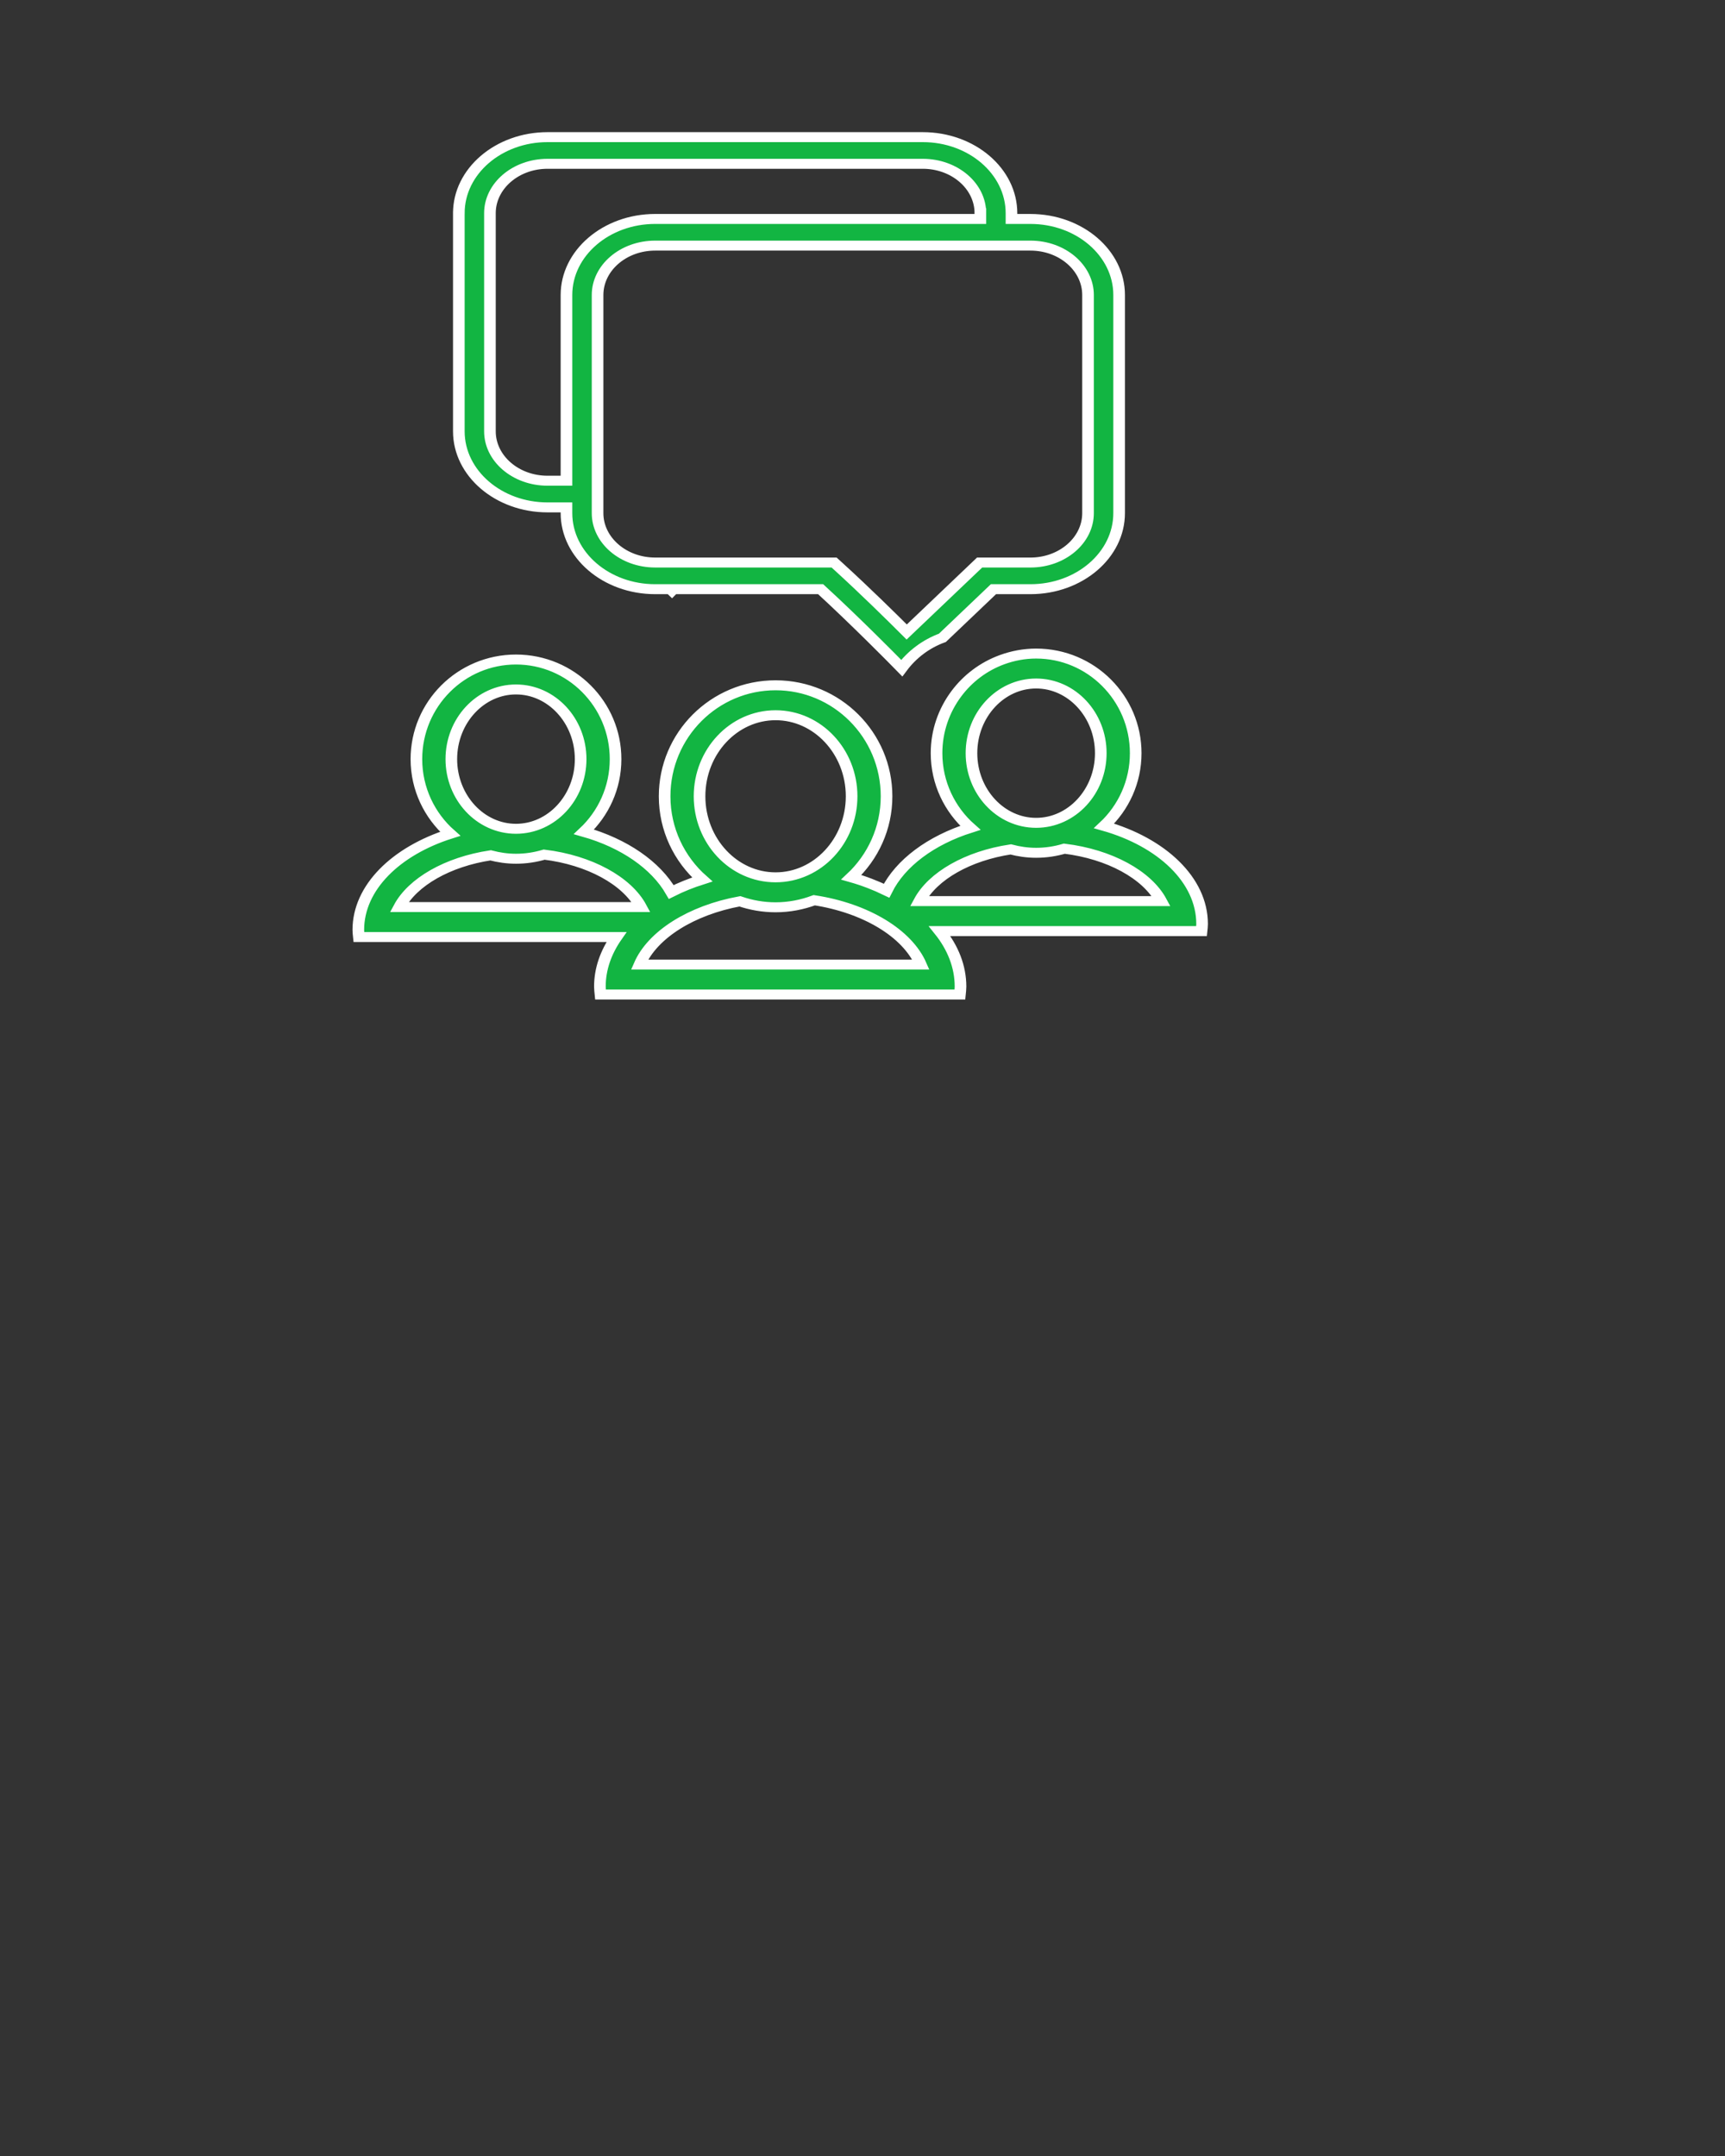 <?xml version="1.0" encoding="UTF-8" standalone="no"?>
<svg
   xmlns:dc="http://purl.org/dc/elements/1.1/"
   xmlns:cc="http://creativecommons.org/ns#"
   xmlns:rdf="http://www.w3.org/1999/02/22-rdf-syntax-ns#"
   xmlns:svg="http://www.w3.org/2000/svg"
   xmlns="http://www.w3.org/2000/svg"
   xmlns:sodipodi="http://sodipodi.sourceforge.net/DTD/sodipodi-0.dtd"
   xmlns:inkscape="http://www.inkscape.org/namespaces/inkscape"
   version="1.1"
   x="0px"
   y="0px"
   viewBox="0 0 100 125"
   style="enable-background:new 0 0 100 100;"
   xml:space="preserve"
   id="svg6015"
   sodipodi:docname="communication.svg"
   inkscape:version="0.92.3 (d244b95, 2018-08-02)"><rect x="0" y="0" width="100" height="125" fill="#333333" stroke="none"/><defs
     id="defs6019" /><sodipodi:namedview
     pagecolor="#ffffff"
     bordercolor="#666666"
     borderopacity="1"
     objecttolerance="10"
     gridtolerance="10"
     guidetolerance="10"
     inkscape:pageopacity="0"
     inkscape:pageshadow="2"
     inkscape:window-width="1853"
     inkscape:window-height="1145"
     id="namedview6017"
     showgrid="false"
     inkscape:zoom="7.552"
     inkscape:cx="28.681144"
     inkscape:cy="73.09322"
     inkscape:window-x="1987"
     inkscape:window-y="27"
     inkscape:window-maximized="1"
     inkscape:current-layer="svg6015" /><g
     style=""
     display="none"
     id="g6003"><rect
       x="-979"
       y="-275"
       style=""
       width="1240"
       height="1338"
       display="inline"
       fill="#D89F99"
       stroke="#F93300"
       stroke-miterlimit="3"
       id="rect6001" /></g><g
     id="g6009"
     style="fill:#12b542;fill-opacity:1;stroke:#ffffff;stroke-opacity:1"
     transform="matrix(0.674,0,0,0.578,11.529,2.749)"><path
       d="M 22.359,16.628 V 38.51 c 0,4.207 3.422,7.629 7.628,7.629 h 1.63 v 0.577 c 0,4.206 3.423,7.628 7.629,7.628 h 1.306 l 0.136,0.151 0.128,-0.151 h 12.663 c 3.096,3.321 6.319,7.143 6.352,7.183 l 0.622,0.739 c 0.88,-1.377 2.09,-2.443 3.498,-3.042 l 4.392,-4.88 h 3.179 c 4.206,0 7.629,-3.422 7.629,-7.628 V 24.835 c 0,-4.206 -3.423,-7.628 -7.629,-7.628 h -1.63 V 16.629 C 69.892,12.422 66.47,9 62.264,9 H 29.987 c -4.206,0 -7.628,3.422 -7.628,7.628 z m 49.163,3.253 c 2.731,0 4.954,2.222 4.954,4.954 v 21.882 c 0,2.731 -2.223,4.954 -4.954,4.954 h -4.37 l -6.271,6.967 C 59.592,57.137 57.246,54.443 55.032,52.091 L 54.636,51.67 h -15.39 c -2.731,0 -4.954,-2.222 -4.954,-4.954 V 24.835 c 0,-2.731 2.223,-4.954 4.954,-4.954 z m -4.305,-3.253 v 0.578 H 39.246 c -4.206,0 -7.629,3.422 -7.629,7.628 v 18.63 h -1.63 c -2.731,0 -4.953,-2.222 -4.953,-4.954 V 16.628 c 0,-2.731 2.222,-4.954 4.953,-4.954 h 32.277 c 2.731,0.001 4.953,2.223 4.953,4.954 z"
       id="path6005"
       style="fill:#12b542;fill-opacity:1;stroke:#ffffff;stroke-opacity:1"
       inkscape:connector-curvature="0" /><path
       d="m 72.012,60.801 c -1.032,0 -2.017,0.224 -2.934,0.615 -1.581,0.674 -2.94,1.871 -3.929,3.417 -1.065,1.665 -1.702,3.724 -1.702,5.961 0,2.985 1.128,5.656 2.906,7.487 -3.39,1.254 -6.017,3.525 -7.204,6.307 -0.94,-0.53 -1.951,-0.988 -3.034,-1.346 1.862,-2.032 3.032,-4.915 3.032,-8.124 0,-6.149 -4.273,-11.135 -9.544,-11.135 -5.271,0 -9.544,4.985 -9.544,11.135 0,3.326 1.256,6.302 3.238,8.343 -0.947,0.35 -1.839,0.771 -2.668,1.256 -1.342,-2.709 -4.06,-4.894 -7.51,-6.034 1.671,-1.824 2.721,-4.411 2.721,-7.291 0,-5.519 -3.835,-9.993 -8.565,-9.993 -4.73,0 -8.565,4.474 -8.565,9.993 0,2.984 1.128,5.656 2.906,7.487 -4.67,1.728 -7.902,5.39 -7.902,9.643 0,0.241 0.026,0.477 0.047,0.714 h 22.155 c -0.905,1.515 -1.424,3.194 -1.424,4.971 0,0.268 0.03,0.531 0.052,0.795 h 30.913 c 0.023,-0.264 0.052,-0.527 0.052,-0.795 0,-2.012 -0.654,-3.905 -1.797,-5.567 H 86.24 c 0.021,-0.237 0.047,-0.473 0.047,-0.714 0,-4.414 -3.474,-8.201 -8.431,-9.839 1.671,-1.823 2.721,-4.411 2.721,-7.291 0,-5.521 -3.835,-9.995 -8.565,-9.995 z m 0,3.004 c 3.066,0 5.561,3.135 5.561,6.988 0,3.853 -2.495,6.988 -5.561,6.988 -3.066,0 -5.561,-3.135 -5.561,-6.988 0,-3.853 2.494,-6.988 5.561,-6.988 z M 43.063,75.117 c 0,-4.483 2.934,-8.13 6.539,-8.13 3.606,0 6.54,3.647 6.54,8.13 0,4.483 -2.934,8.13 -6.54,8.13 -3.606,0 -6.539,-3.647 -6.539,-8.13 z M 27.275,64.402 c 3.066,0 5.561,3.135 5.561,6.988 0,3.853 -2.495,6.988 -5.561,6.988 -3.066,0 -5.561,-3.135 -5.561,-6.988 0,-3.853 2.495,-6.988 5.561,-6.988 z M 17.232,86.229 c 1.161,-2.533 4.175,-4.54 7.856,-5.188 0.7,0.215 1.43,0.341 2.188,0.341 0.844,0 1.656,-0.148 2.426,-0.413 3.894,0.553 7.12,2.619 8.331,5.26 z m 20.669,5.767 c 1.121,-3.011 4.46,-5.451 8.63,-6.344 0.965,0.383 1.995,0.6 3.071,0.6 1.172,0 2.289,-0.258 3.326,-0.709 4.421,0.791 8.003,3.312 9.171,6.453 z m 44.868,-6.363 h -20.8 c 1.161,-2.533 4.175,-4.54 7.856,-5.188 0.699,0.215 1.43,0.341 2.188,0.341 0.844,0 1.656,-0.148 2.426,-0.413 3.893,0.553 7.119,2.619 8.33,5.26 z"
       id="path6007"
       style="fill:#12b542;fill-opacity:1;stroke:#ffffff;stroke-opacity:1"
       inkscape:connector-curvature="0" /></g></svg>